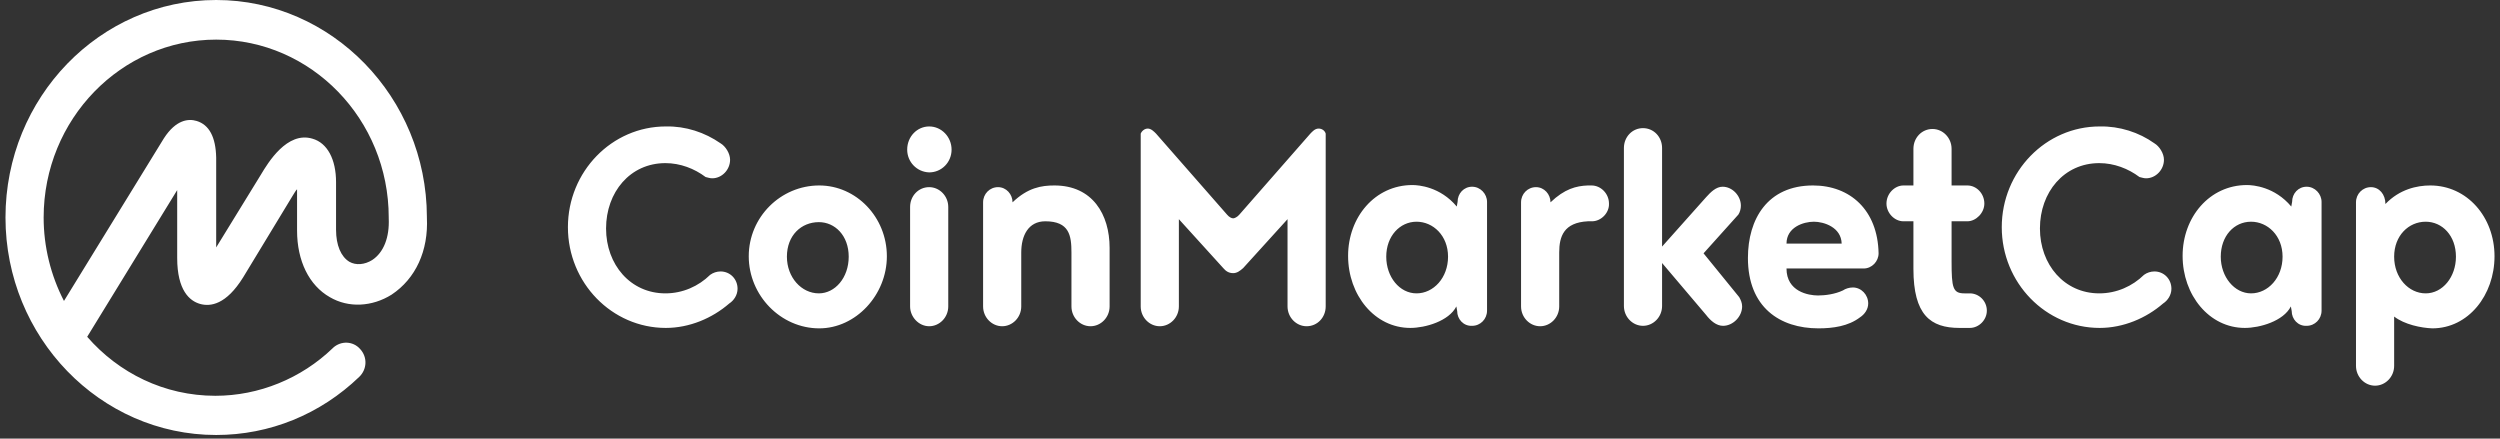 <svg width="228" height="40" viewBox="0 0 228 40" fill="none" xmlns="http://www.w3.org/2000/svg">
<rect x="0" y="0" width="228" height="40" fill="#333333" stroke="none"/>
<path d="M33.939 23.718C33.258 24.141 32.464 24.218 31.859 23.872C31.102 23.411 30.648 22.373 30.648 20.95V16.607C30.648 14.531 29.854 13.032 28.492 12.647C26.185 11.955 24.445 14.838 23.802 15.915L19.716 22.565V14.377C19.678 12.493 19.073 11.379 17.938 11.033C17.182 10.802 16.047 10.917 14.95 12.609L5.834 27.447C4.623 25.102 3.98 22.488 3.98 19.836C3.98 10.879 11.054 3.613 19.716 3.613C28.378 3.613 35.452 10.879 35.452 19.836V19.874V19.913C35.528 21.642 34.998 23.026 33.939 23.718ZM38.932 19.836V19.797V19.759C38.894 8.88 30.27 0 19.716 0C9.125 0 0.5 8.88 0.5 19.836C0.5 30.753 9.125 39.671 19.716 39.671C24.596 39.671 29.211 37.788 32.767 34.366C33.485 33.675 33.523 32.56 32.842 31.829C32.199 31.099 31.102 31.061 30.383 31.714C30.383 31.714 30.383 31.714 30.346 31.752C27.471 34.52 23.612 36.096 19.64 36.096C14.988 36.096 10.827 34.02 7.952 30.715L16.16 17.337V23.526C16.16 26.486 17.295 27.447 18.241 27.716C19.187 27.985 20.624 27.793 22.175 25.294L26.676 17.875C26.828 17.645 26.941 17.414 27.092 17.26V21.027C27.092 23.795 28.189 26.025 30.081 27.101C31.783 28.101 33.939 27.985 35.717 26.87C37.911 25.41 39.084 22.872 38.932 19.836ZM65.714 13.07C66.168 13.339 66.584 13.993 66.584 14.569C66.584 15.492 65.827 16.261 64.957 16.261C64.73 16.261 64.541 16.184 64.352 16.145C63.331 15.377 62.045 14.877 60.683 14.877C57.468 14.877 55.273 17.529 55.273 20.835C55.273 24.141 57.505 26.755 60.683 26.755C62.272 26.755 63.709 26.102 64.768 25.064C65.033 24.871 65.373 24.756 65.714 24.756C66.584 24.756 67.265 25.448 67.265 26.332C67.265 26.909 66.924 27.409 66.508 27.678C64.957 29.023 62.877 29.907 60.721 29.907C55.803 29.907 51.794 25.794 51.794 20.72C51.794 15.646 55.803 11.532 60.721 11.532C62.536 11.494 64.276 12.07 65.714 13.07ZM74.717 16.914C78.083 16.914 80.882 19.797 80.882 23.372C80.882 26.909 78.045 29.946 74.717 29.946C71.199 29.946 68.286 26.947 68.286 23.372C68.286 19.797 71.199 16.914 74.717 16.914ZM74.679 26.755C76.154 26.755 77.402 25.333 77.402 23.411C77.402 21.489 76.154 20.259 74.679 20.259C73.09 20.259 71.766 21.45 71.766 23.411C71.766 25.294 73.09 26.755 74.679 26.755ZM83.001 27.947V18.875C83.001 17.875 83.757 17.068 84.741 17.068C85.686 17.068 86.481 17.875 86.481 18.875V27.947C86.481 28.946 85.686 29.753 84.741 29.753C83.795 29.753 83.001 28.908 83.001 27.947ZM82.736 13.647C82.736 12.455 83.644 11.532 84.741 11.532C85.876 11.532 86.784 12.493 86.784 13.647C86.784 14.8 85.876 15.722 84.741 15.722C83.606 15.684 82.736 14.761 82.736 13.647ZM93.138 23.026V27.947C93.138 28.946 92.344 29.753 91.398 29.753C90.453 29.753 89.658 28.946 89.658 27.947V18.452C89.658 17.683 90.263 17.068 91.02 17.068C91.777 17.068 92.344 17.721 92.344 18.452C93.744 17.106 94.992 16.914 96.165 16.914C99.645 16.914 101.196 19.567 101.196 22.603V27.947C101.196 28.946 100.401 29.753 99.456 29.753C98.51 29.753 97.716 28.946 97.716 27.947V23.026C97.716 21.489 97.526 20.182 95.332 20.182C93.781 20.182 93.138 21.489 93.138 23.026ZM112.468 24.91C112.052 24.91 111.787 24.718 111.56 24.449L107.513 19.989V27.947C107.513 28.946 106.718 29.753 105.773 29.753C104.827 29.753 104.033 28.946 104.033 27.947V12.186C104.146 11.917 104.411 11.725 104.676 11.725C104.978 11.725 105.243 11.994 105.432 12.186L111.901 19.567C112.09 19.797 112.317 19.913 112.468 19.913C112.581 19.913 112.846 19.797 113.035 19.567L119.504 12.186C119.693 11.994 119.92 11.725 120.26 11.725C120.563 11.725 120.828 11.917 120.903 12.186V27.947C120.903 28.946 120.147 29.753 119.163 29.753C118.218 29.753 117.423 28.946 117.423 27.947V19.989L113.376 24.449C113.073 24.718 112.808 24.91 112.468 24.91ZM129.188 26.755C130.738 26.755 132.062 25.333 132.062 23.411C132.062 21.489 130.701 20.22 129.188 20.22C127.674 20.22 126.426 21.527 126.426 23.411C126.426 25.256 127.637 26.755 129.188 26.755ZM132.895 28.37L132.819 27.947C132.138 29.292 129.982 29.907 128.62 29.907C125.367 29.907 122.946 26.909 122.946 23.334C122.946 19.797 125.405 16.876 128.809 16.876C129.377 16.876 131.344 17.029 132.857 18.836L132.932 18.413C132.932 17.645 133.5 17.029 134.256 17.029C135.013 17.029 135.618 17.683 135.618 18.413V28.331C135.618 29.1 135.013 29.715 134.256 29.715C133.462 29.753 132.895 29.1 132.895 28.37ZM145.188 20.182H144.81C142.616 20.297 142.2 21.566 142.2 23.026V27.947C142.2 28.946 141.406 29.753 140.46 29.753C139.514 29.753 138.72 28.946 138.72 27.947V18.452C138.72 17.683 139.325 17.068 140.082 17.068C140.838 17.068 141.406 17.721 141.406 18.452C142.692 17.222 143.751 16.953 144.81 16.914H145.151C145.983 16.914 146.739 17.645 146.739 18.567C146.777 19.413 146.021 20.182 145.188 20.182ZM158.617 27.101C158.768 27.37 158.882 27.639 158.882 27.947C158.882 28.869 158.05 29.715 157.142 29.715C156.536 29.715 156.007 29.254 155.591 28.716L151.581 23.987V27.908C151.581 28.908 150.787 29.715 149.841 29.715C148.895 29.715 148.101 28.908 148.101 27.908V13.493C148.101 12.493 148.858 11.686 149.841 11.686C150.825 11.686 151.581 12.493 151.581 13.493V22.488L155.591 17.991C156.007 17.529 156.499 17.029 157.104 17.029C157.974 17.029 158.768 17.837 158.768 18.759C158.768 19.028 158.693 19.336 158.541 19.567L155.364 23.103L158.617 27.101ZM165.426 20.22C164.48 20.22 162.929 20.72 162.929 22.219H167.96C167.922 20.72 166.334 20.22 165.426 20.22ZM169.965 24.487H162.929C162.929 26.601 164.934 26.947 165.804 26.947C166.447 26.947 167.355 26.832 168.074 26.486C168.301 26.332 168.641 26.217 168.982 26.217C169.738 26.217 170.381 26.87 170.381 27.678C170.381 28.216 170.041 28.677 169.625 28.946C168.565 29.753 167.166 29.946 165.842 29.946C162.324 29.946 159.411 28.024 159.411 23.526C159.411 19.989 161.189 16.914 165.35 16.914C168.717 16.914 171.251 19.144 171.327 23.103C171.327 23.834 170.722 24.487 169.965 24.487ZM179.649 29.907H178.703C176.055 29.907 174.504 28.716 174.504 24.526V20.182H173.596C172.764 20.182 172.046 19.413 172.046 18.567C172.046 17.645 172.802 16.914 173.596 16.914H174.504V13.57C174.504 12.57 175.261 11.763 176.244 11.763C177.19 11.763 177.984 12.57 177.984 13.57V16.914H179.422C180.254 16.914 180.973 17.645 180.973 18.567C180.973 19.413 180.216 20.182 179.422 20.182H177.984V23.834C177.984 26.255 178.098 26.755 179.157 26.755H179.649C180.481 26.755 181.2 27.447 181.2 28.331C181.2 29.177 180.481 29.907 179.649 29.907ZM196.482 13.07C196.936 13.339 197.352 13.993 197.352 14.569C197.352 15.492 196.595 16.261 195.725 16.261C195.498 16.261 195.309 16.184 195.12 16.145C194.099 15.377 192.813 14.877 191.451 14.877C188.236 14.877 186.042 17.529 186.042 20.835C186.042 24.141 188.273 26.755 191.451 26.755C193.04 26.755 194.477 26.102 195.536 25.064C195.801 24.871 196.141 24.756 196.482 24.756C197.352 24.756 198.033 25.448 198.033 26.332C198.033 26.909 197.692 27.409 197.276 27.678C195.725 29.023 193.645 29.907 191.489 29.907C186.571 29.907 182.561 25.794 182.561 20.72C182.561 15.646 186.571 11.532 191.489 11.532C193.304 11.494 195.082 12.07 196.482 13.07ZM205.296 26.755C206.846 26.755 208.17 25.333 208.17 23.411C208.17 21.489 206.809 20.22 205.296 20.22C203.745 20.22 202.534 21.527 202.534 23.411C202.534 25.256 203.782 26.755 205.296 26.755ZM209.003 28.37L208.927 27.947C208.246 29.292 206.09 29.907 204.728 29.907C201.475 29.907 199.054 26.909 199.054 23.334C199.054 19.797 201.513 16.876 204.917 16.876C205.485 16.876 207.452 17.029 208.965 18.836L209.04 18.413C209.04 17.645 209.608 17.029 210.364 17.029C211.121 17.029 211.726 17.683 211.726 18.413V28.331C211.726 29.1 211.121 29.715 210.364 29.715C209.57 29.753 209.003 29.1 209.003 28.37ZM221.221 26.755C222.772 26.755 223.982 25.256 223.982 23.411C223.982 21.489 222.734 20.22 221.221 20.22C219.67 20.22 218.346 21.489 218.346 23.411C218.346 25.333 219.67 26.755 221.221 26.755ZM218.346 28.869V33.367C218.346 34.366 217.551 35.174 216.606 35.174C215.66 35.174 214.866 34.366 214.866 33.367V18.452C214.866 17.683 215.471 17.068 216.228 17.068C216.984 17.068 217.551 17.721 217.551 18.605C218.838 17.26 220.426 16.914 221.637 16.914C225.003 16.914 227.5 19.797 227.5 23.372C227.5 26.909 225.117 29.946 221.826 29.946C220.805 29.907 219.292 29.6 218.346 28.869Z" fill="white"/>
</svg>
